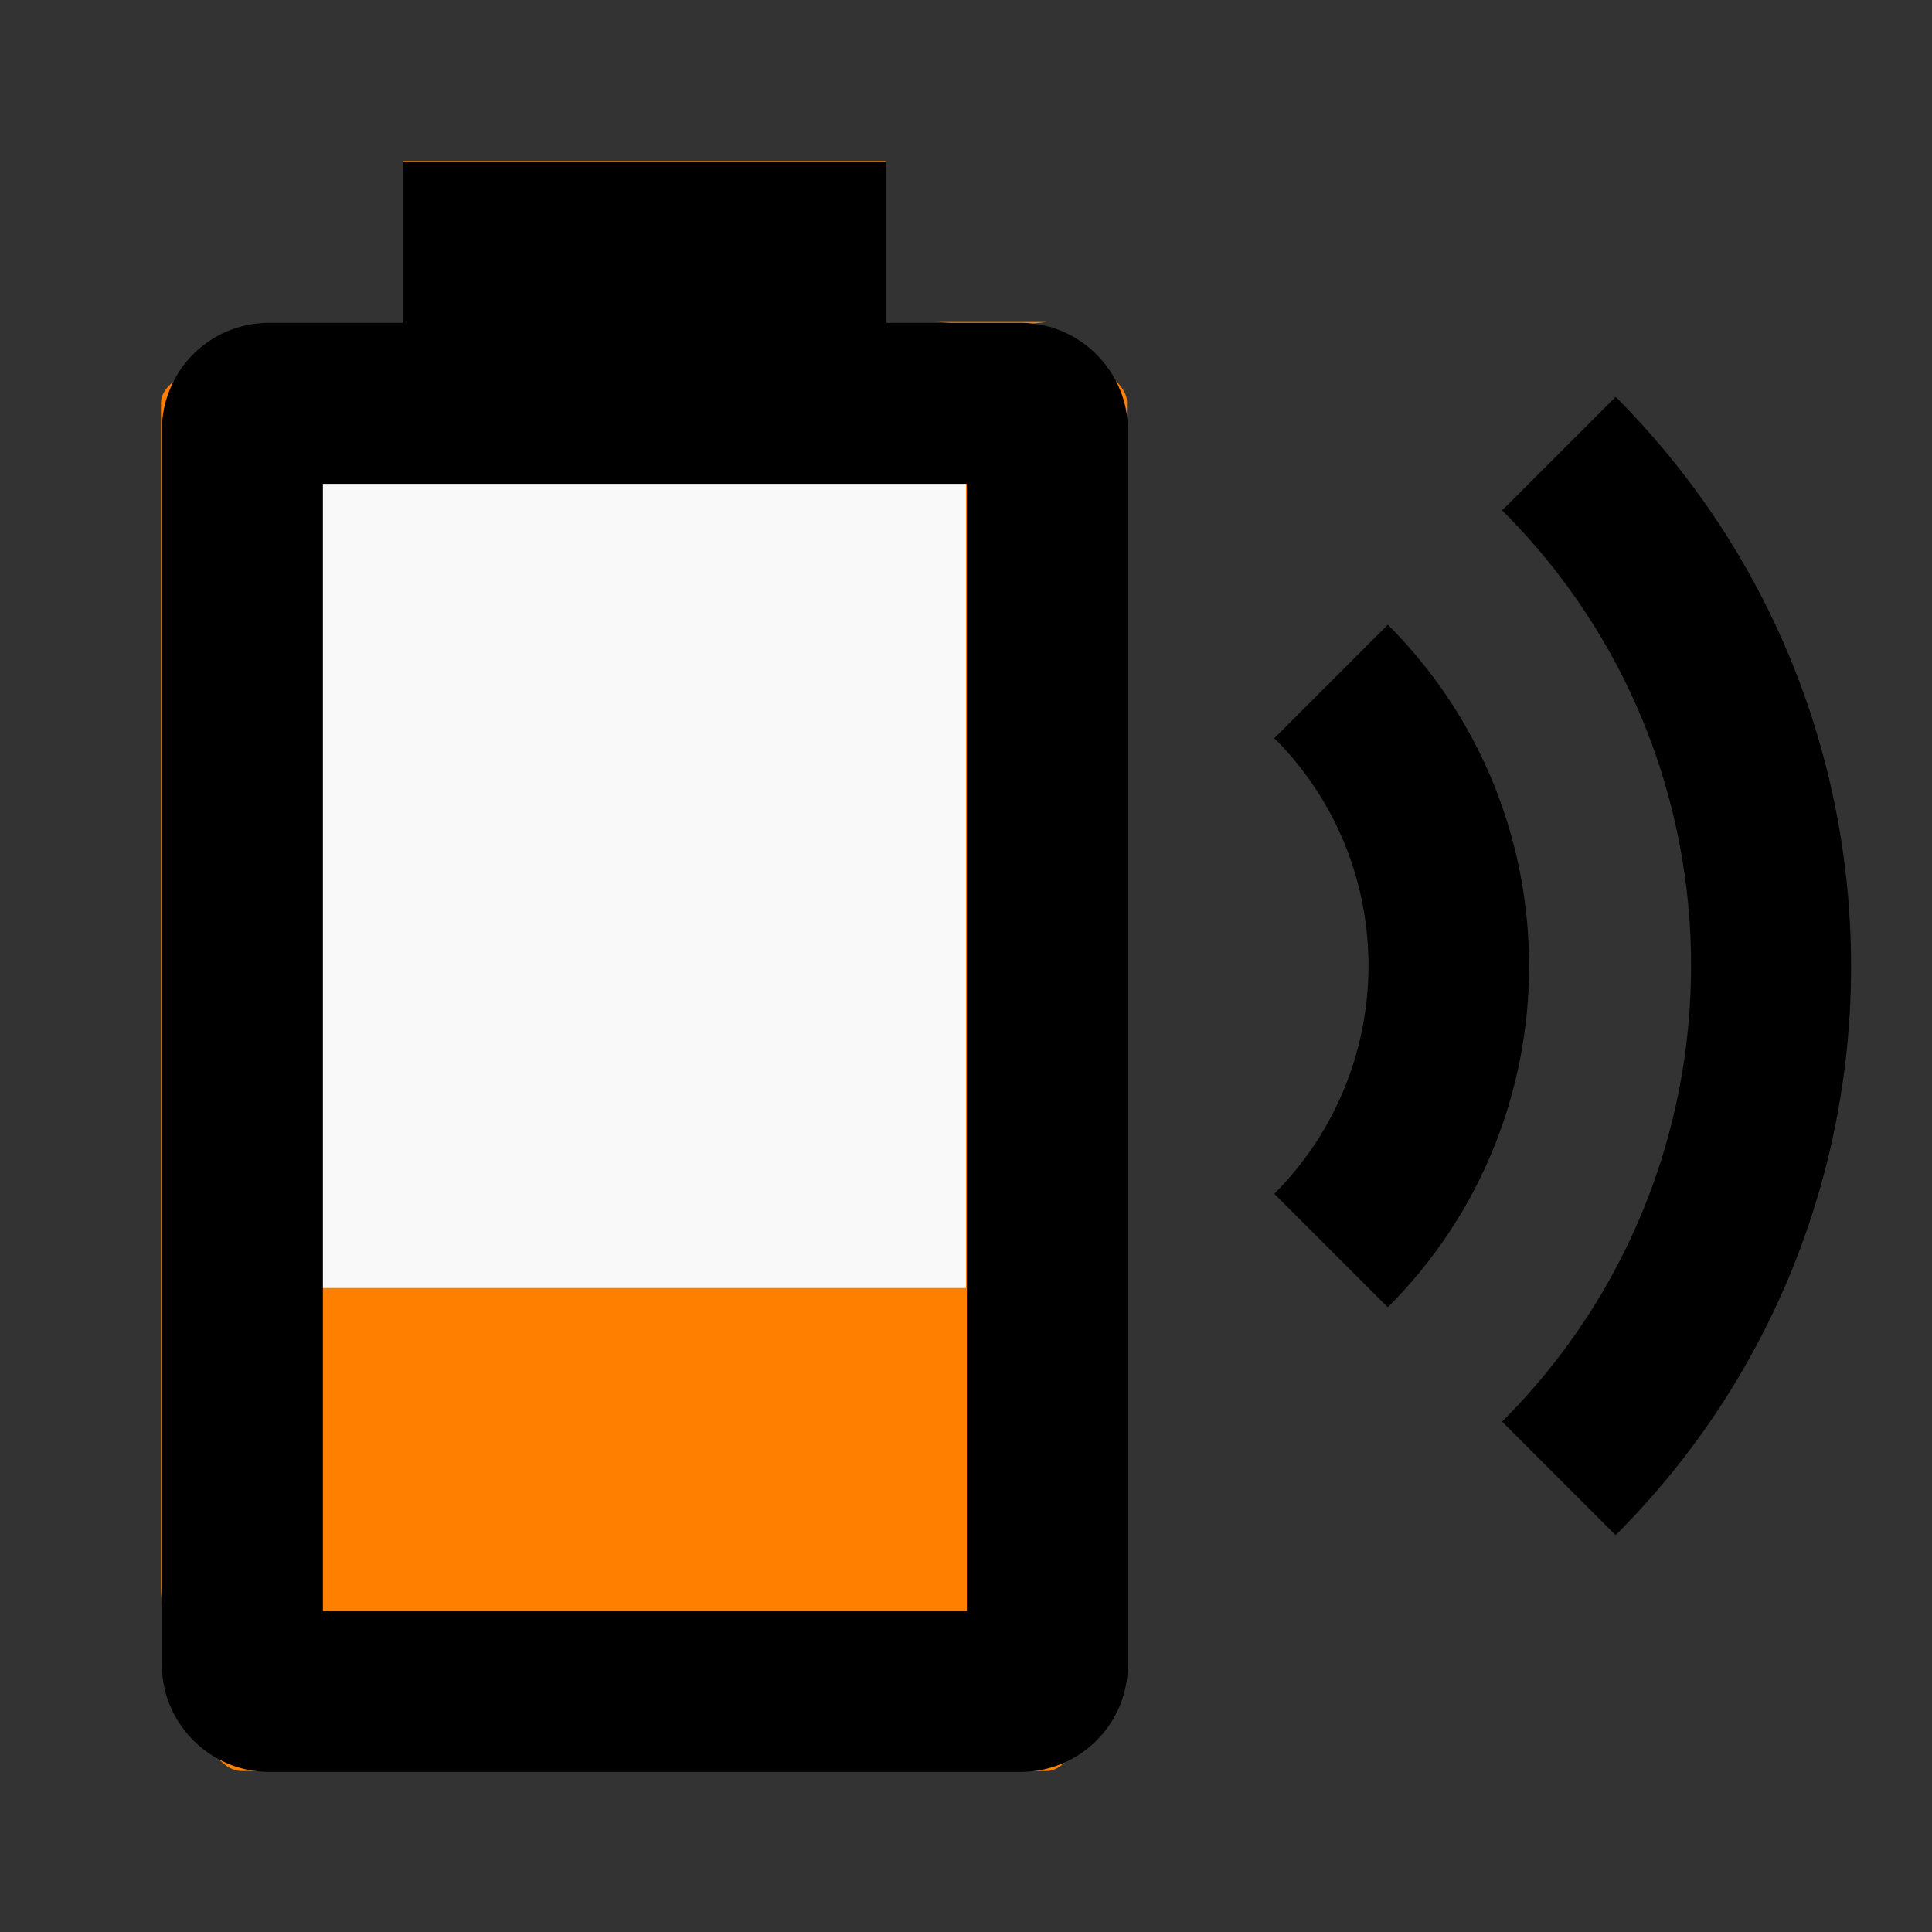 <?xml version="1.0" encoding="UTF-8" standalone="no"?>
<svg
   id="mdi-battery-charging-wireless-30"
   viewBox="0 0 24 24"
   version="1.1"
   sodipodi:docname="battery-charging-wireless-30-color.svg"
   inkscape:version="1.4 (e7c3feb1, 2024-10-09)"
   xmlns:inkscape="http://www.inkscape.org/namespaces/inkscape"
   xmlns:sodipodi="http://sodipodi.sourceforge.net/DTD/sodipodi-0.dtd"
   xmlns="http://www.w3.org/2000/svg"
   xmlns:svg="http://www.w3.org/2000/svg">
  <rect x="0" y="0" width="24" height="24" fill="#333333" stroke="none"/>
  <defs
     id="defs1" />
  <sodipodi:namedview
     id="namedview1"
     pagecolor="#ffffff"
     bordercolor="#000000"
     borderopacity="0.25"
     inkscape:showpageshadow="2"
     inkscape:pageopacity="0.0"
     inkscape:pagecheckerboard="0"
     inkscape:deskcolor="#d1d1d1"
     inkscape:zoom="17.22"
     inkscape:cx="11.875726"
     inkscape:cy="11.875726"
     inkscape:window-width="1488"
     inkscape:window-height="606"
     inkscape:window-x="0"
     inkscape:window-y="38"
     inkscape:window-maximized="0"
     inkscape:current-layer="mdi-battery-charging-wireless-30" />
  <path
     d="M 13,4 10.593,4.29 11,2 H 5 L 5.813,4.465 4.626,4.174 C 4.09,4.043 2,4.448 2,5 V 19.722 C 2,20.275 2.448,22 3,22 h 10 c 0.552,0 0.879,-1.841 0.884,-2.394 L 14,5 c 0.004,-0.552 -1.841,-1 -2.394,-1"
     id="path3"
     style="fill:#ff8000;fill-opacity:1"
     sodipodi:nodetypes="cccccsssssssc" />
  <path
     d="m 17.24,7.76 -1.41,1.41 c 1.56,1.56 1.56,4.09 0,5.66 l 1.41,1.41 c 2.34,-2.34 2.34,-6.14 0,-8.48"
     id="path2" />
  <path
     d="m 20.07,4.93 -1.41,1.41 c 3.13,3.12 3.13,8.19 0,11.32 l 1.41,1.41 c 3.9,-3.9 3.9,-10.23 0,-14.14"
     id="path1" />
  <path
     d="M 12,16 H 4 V 6 h 8 z"
     id="path4"
     style="fill:#f9f9f9" />
  <path
     d="M 12.011,20.011 H 4.011 V 6.011 h 8 m 0.67,-2 h -1.67 v -2 H 5.011 v 2 h -1.67 a 1.33,1.33 0 0 0 -1.33,1.33 V 20.681 c 0,0.73 0.6,1.33 1.33,1.33 h 9.34 a 1.33,1.33 0 0 0 1.33,-1.33 V 5.341 c 0,-0.73 -0.6,-1.33 -1.33,-1.33 z"
     id="path1-4" />
</svg>
